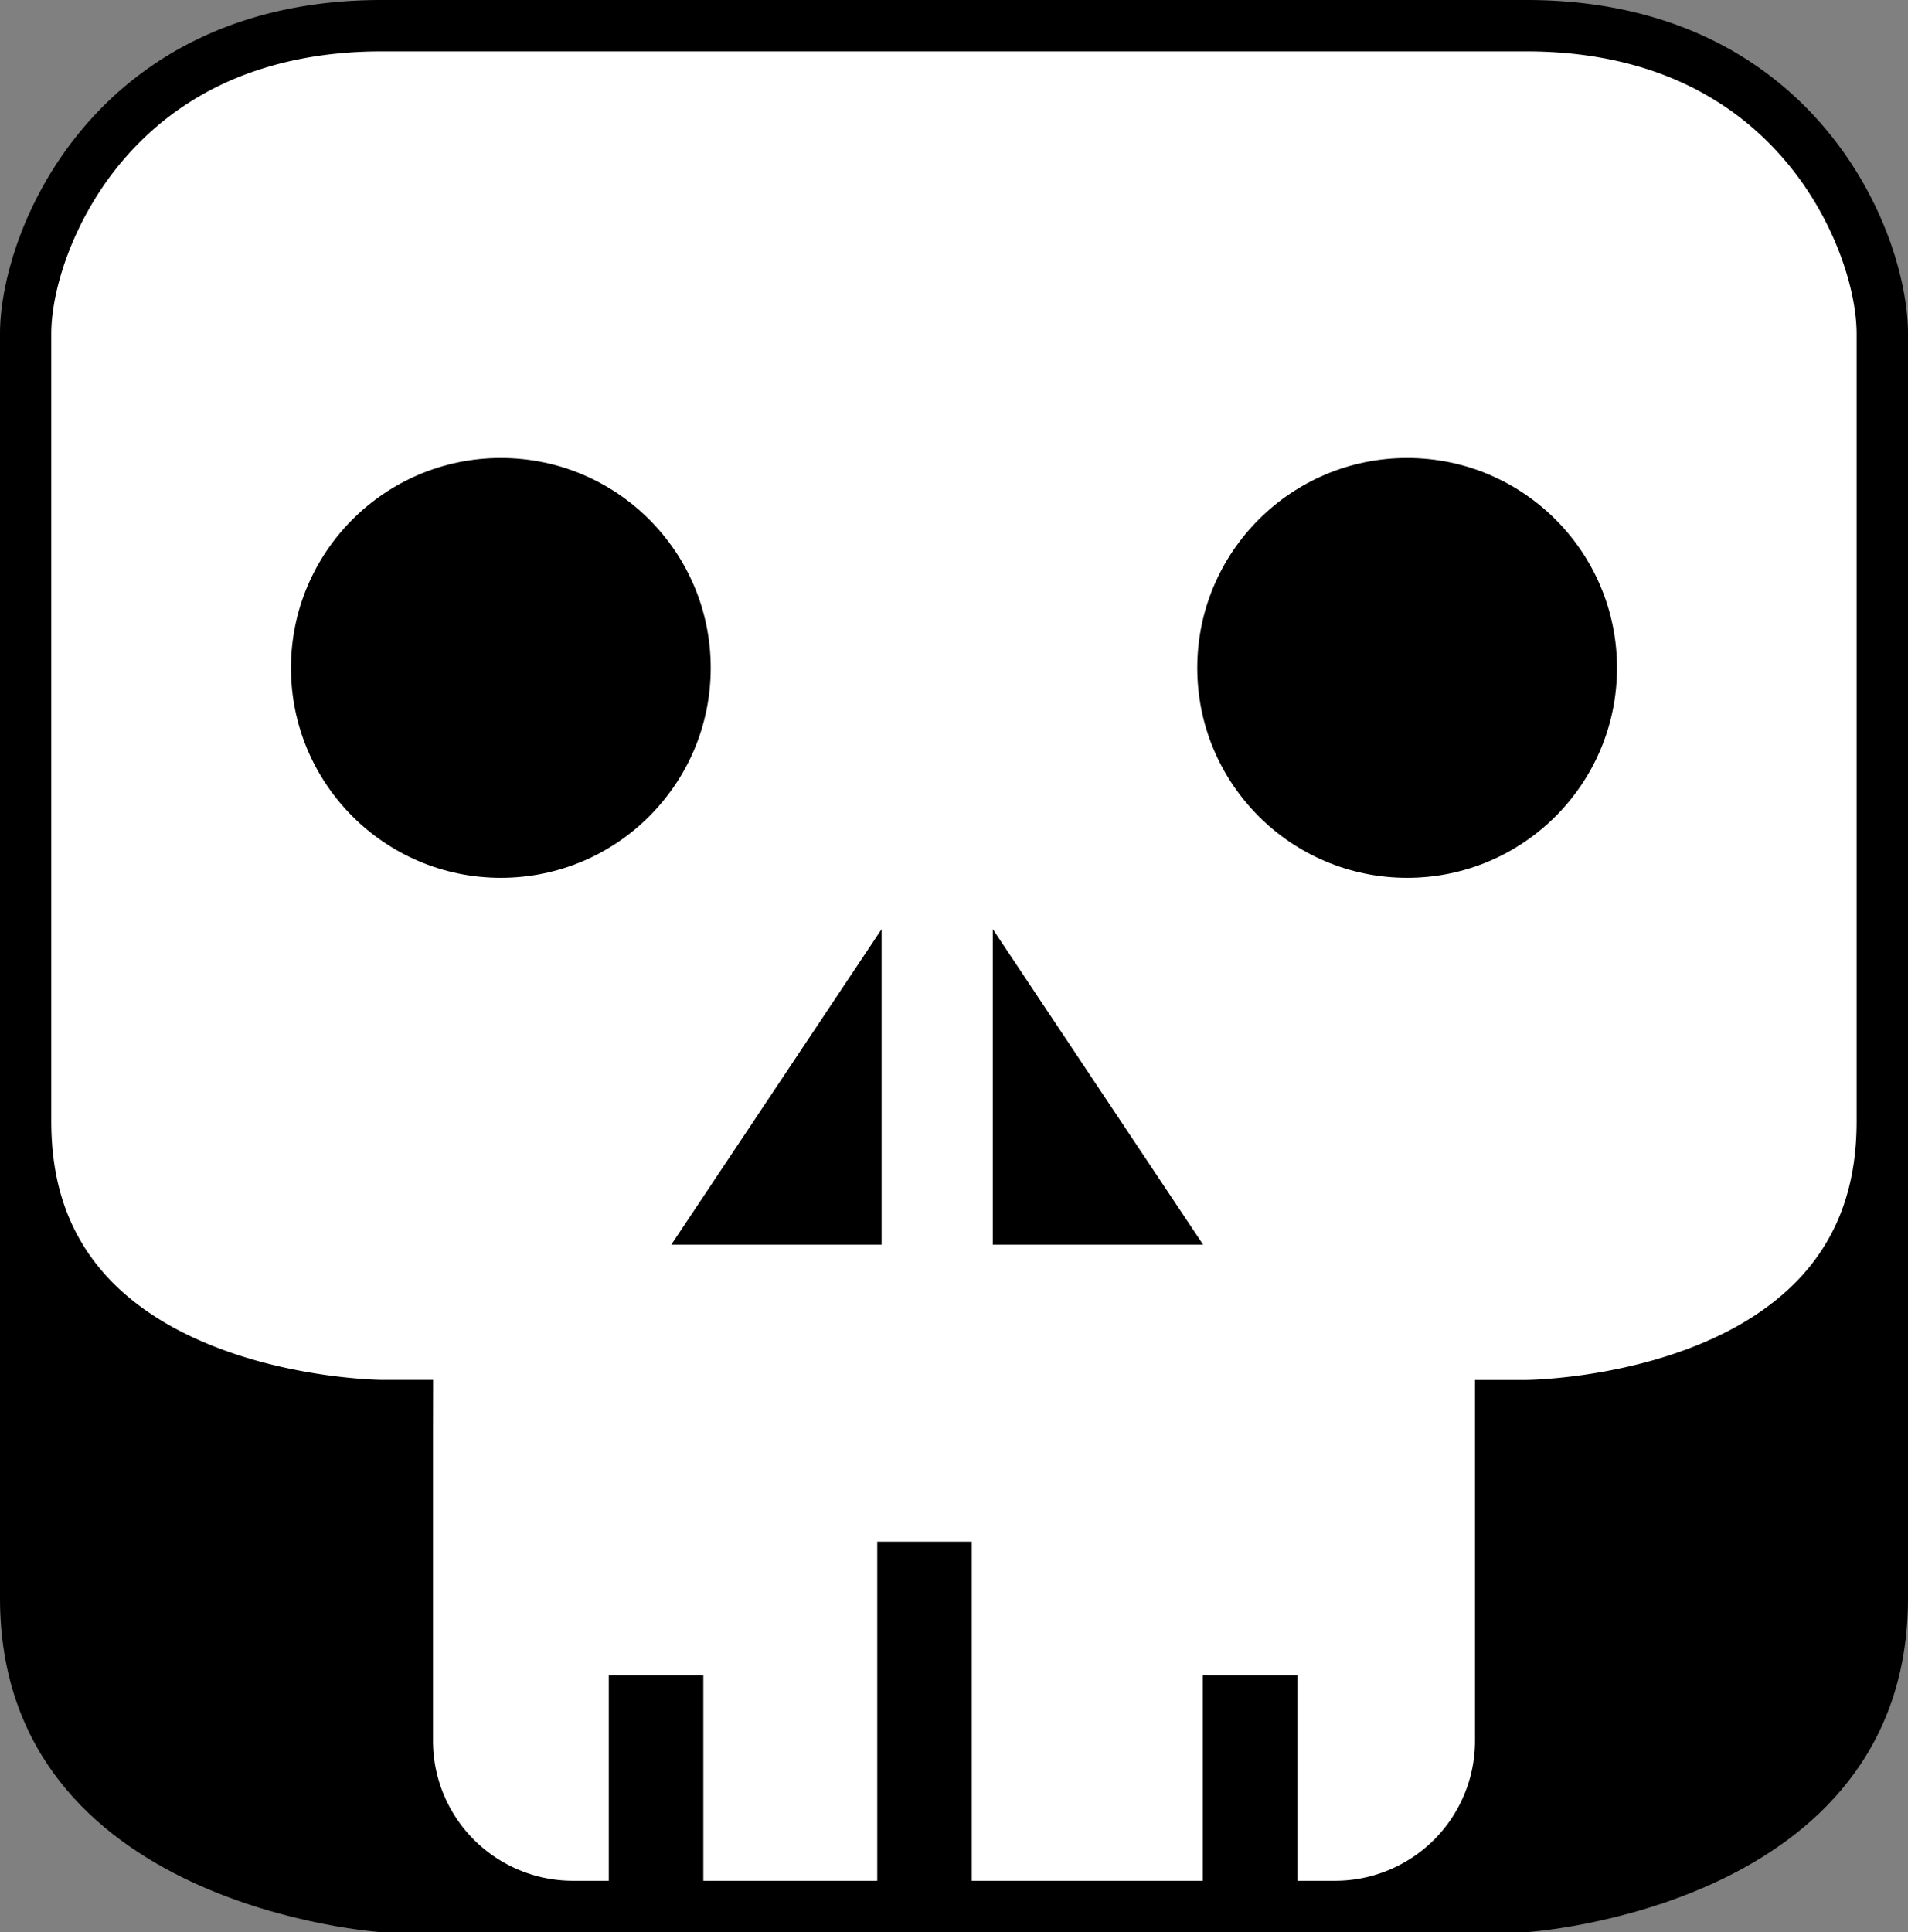 <svg xmlns="http://www.w3.org/2000/svg" viewBox="0 0 928.4 940"><rect x="0" y="0" width="928.4" height="940" fill="#808080" stroke="none"/><defs><style>.cls-1{fill:#fff;}.cls-2{fill:none;stroke:#000;stroke-miterlimit:10;stroke-width:46px;}</style></defs><title>mikey-skull</title><g id="base_skull" data-name="base skull"><path d="M226.42,980S40.74,968.4,40.74,817.53V457.78c0-51.06,116-208.89,255.31-208.89H713.83c139.26,0,255.31,157.83,255.31,208.89V817.53C969.14,968.4,783.46,980,783.46,980Z" transform="translate(-40.74 -40)"/><path class="cls-1" d="M319.26,967.5a80.43,80.43,0,0,1-80.34-80.34V723.8h-12.5c-.43,0-45.1-.3-88.74-18.19-56-23-84.44-63.41-84.44-120.18v-383c0-23.83,11.64-61.61,37.65-92.3C113.19,83.86,154.8,52.5,226.42,52.5h557c71.62,0,113.23,31.36,135.52,57.67,26,30.69,37.66,68.47,37.66,92.3v383c0,56.77-28.41,97.21-84.44,120.18-43.65,17.89-88.31,18.18-88.75,18.19l-12.48,0V887.16a80.43,80.43,0,0,1-80.34,80.34Z" transform="translate(-40.74 -40)"/><path d="M783.46,65c28.81,0,54.76,5.33,77.13,15.83a143.77,143.77,0,0,1,48.86,37.42c24,28.28,34.69,62.67,34.69,84.22v383c0,28.64-7.51,51.83-22.95,70.88-12.53,15.47-30.42,28.08-53.15,37.49-41.38,17.13-84.2,17.49-84.58,17.5h-25V887.16A68.12,68.12,0,0,1,690.62,955H319.26a68.12,68.12,0,0,1-67.84-67.84V736.3l.05-25h-25c-.43,0-43.25-.37-84.63-17.5-22.74-9.41-40.62-22-53.15-37.49-15.44-19-23-42.24-23-70.88v-383c0-21.55,10.73-55.94,34.69-84.22a143.68,143.68,0,0,1,48.86-37.42C171.65,70.33,197.61,65,226.42,65h557m0-25h-557C87.16,40,40.74,151.41,40.74,202.47v383c0,150.87,185.68,150.87,185.68,150.87V887.16c0,51.06,41.78,92.84,92.84,92.84H690.62c51.06,0,92.84-41.78,92.84-92.84V736.3s185.68,0,185.68-150.87v-383C969.14,151.41,922.72,40,783.46,40Z" transform="translate(-40.74 -40)"/><g id="nostrils"><polygon points="483.07 452.02 483.07 605.55 585.42 605.55 483.07 452.02"/><polygon points="428.97 452.02 428.97 605.55 326.62 605.55 428.97 452.02"/></g><circle cx="684.69" cy="324.94" r="102.12"/><circle cx="243.7" cy="324.94" r="102.12"/><g id="toofs"><line class="cls-2" x1="608.27" y1="815.08" x2="608.27" y2="928.16"/><line class="cls-2" x1="449.85" y1="750" x2="449.85" y2="928.98"/><line class="cls-2" x1="319.22" y1="815.08" x2="319.22" y2="928.16"/></g></g></svg>